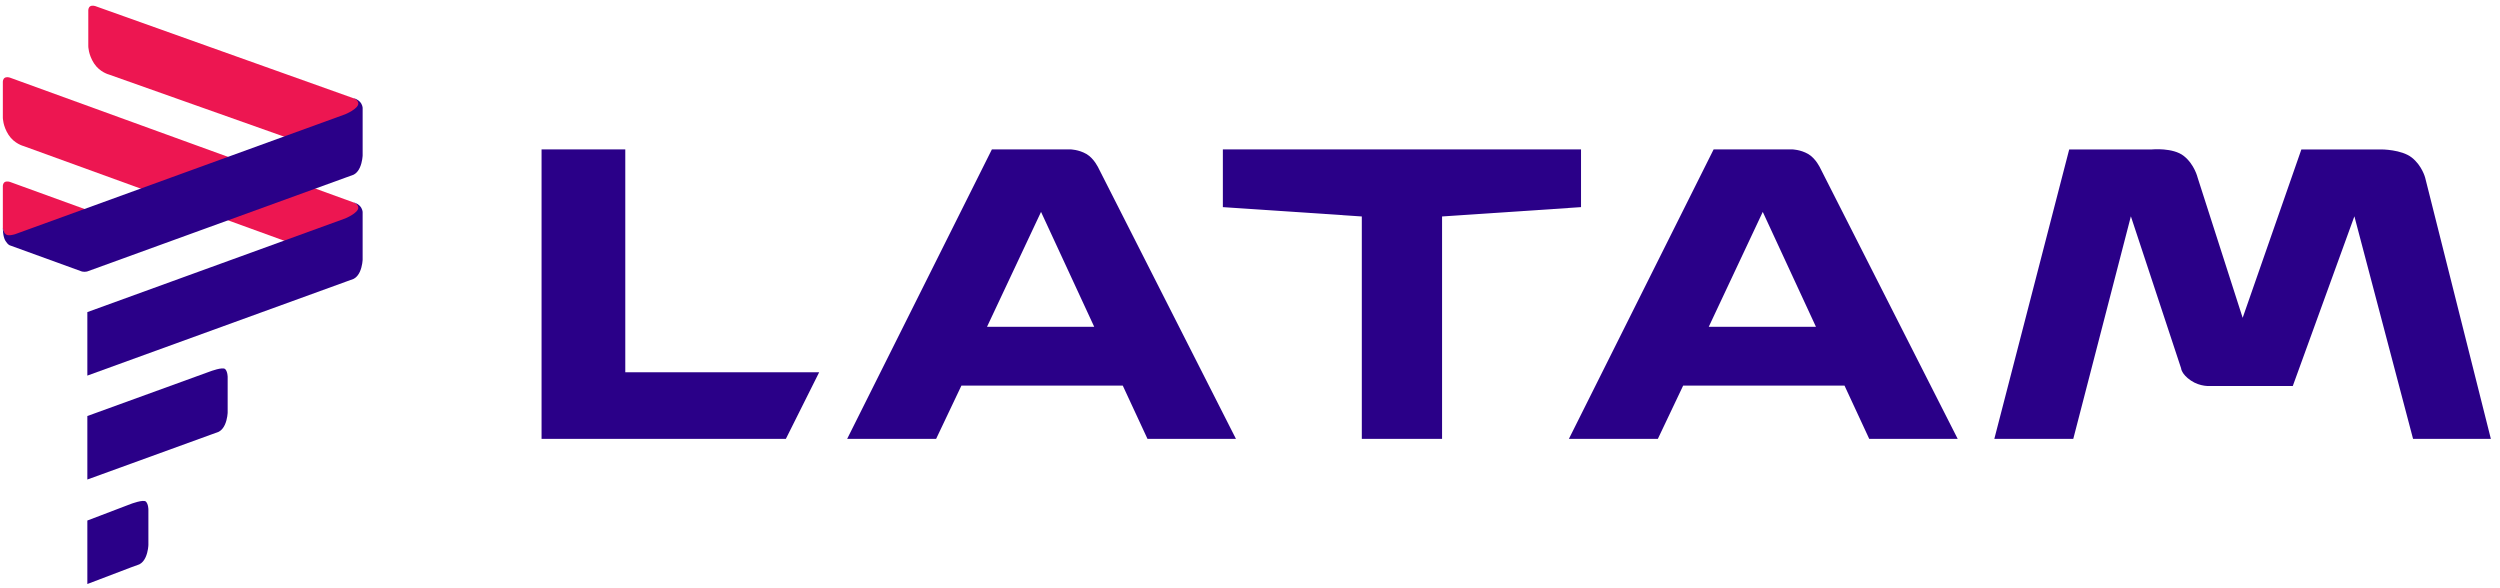 <svg width="340" height="80" viewBox="0 0 340 80" fill="none" xmlns="http://www.w3.org/2000/svg">
<path fill-rule="evenodd" clip-rule="evenodd" d="M271.227 59.688L281.412 20.323H292.673C292.673 20.323 295.529 20.047 296.998 21.212C298.467 22.375 298.883 24.174 298.883 24.174L305.002 43.224L312.987 20.323H323.884C323.884 20.323 326.594 20.323 327.999 21.424C329.403 22.524 329.825 24.175 329.825 24.175L338.758 59.688H328.177L320.196 29.418L311.82 52.494H300.603C300.603 52.494 299.252 52.626 297.96 51.753C296.668 50.88 296.627 50.081 296.627 50.081L289.799 29.419L281.964 59.69L271.227 59.688Z" fill="#2A0088"/>
<path fill-rule="evenodd" clip-rule="evenodd" d="M166.309 20.317V28.169L185.206 29.439V59.683H196.121V29.439L215.019 28.169V20.317H166.309Z" fill="#2A0088"/>
<path fill-rule="evenodd" clip-rule="evenodd" d="M134.897 20.317L115.215 59.683H127.314L130.752 52.444H152.697L156.057 59.683H168.088L149.415 22.899C149.415 22.899 148.805 21.544 147.747 20.939C146.689 20.333 145.576 20.317 145.576 20.317H134.897L134.897 20.317ZM141.58 28.818L148.813 44.445H134.234L141.58 28.818H141.58Z" fill="#2A0088"/>
<path fill-rule="evenodd" clip-rule="evenodd" d="M73.652 20.317V59.683H106.88L111.409 50.624H85.039V20.317L73.652 20.317Z" fill="#2A0088"/>
<path fill-rule="evenodd" clip-rule="evenodd" d="M233.054 20.317L213.371 59.683H225.47L228.908 52.444H250.854L254.213 59.683H266.245L247.572 22.899C247.572 22.899 246.962 21.544 245.904 20.939C244.845 20.333 243.732 20.317 243.732 20.317H233.053L233.054 20.317ZM239.736 28.818L246.969 44.445H232.39L239.736 28.818H239.736Z" fill="#2A0088"/>
<path fill-rule="evenodd" clip-rule="evenodd" d="M6.014 32.968L14.749 30.473C14.749 30.473 14.656 29.889 14.342 29.603C14.029 29.317 13.466 29.14 13.466 29.14L1.325 24.73C1.325 24.73 0.94 24.6 0.658 24.756C0.377 24.912 0.387 25.317 0.387 25.317V30.963C0.387 30.963 0.357 31.503 1.14 32.715C1.922 33.926 3.777 33.618 3.777 33.618L6.014 32.968Z" fill="#ED1651"/>
<path fill-rule="evenodd" clip-rule="evenodd" d="M40.789 19.346L48.914 14.794C48.914 14.794 49.037 14.007 48.723 13.721C48.41 13.435 48.037 13.347 48.037 13.347L12.947 0.824C12.947 0.824 12.561 0.694 12.279 0.85C11.998 1.006 12.008 1.412 12.008 1.412V6.279C12.008 6.279 12.003 7.407 12.786 8.619C13.569 9.83 14.839 10.144 14.839 10.144L40.789 19.346Z" fill="#ED1651"/>
<path fill-rule="evenodd" clip-rule="evenodd" d="M40.787 33.515L48.912 29.306C48.912 29.306 49.085 28.24 48.772 27.953C48.459 27.667 48.035 27.515 48.035 27.515L1.325 10.549C1.325 10.549 0.94 10.419 0.658 10.575C0.377 10.731 0.387 11.137 0.387 11.137V16.004C0.387 16.004 0.382 17.132 1.165 18.344C1.948 19.555 3.218 19.869 3.218 19.869L40.787 33.515Z" fill="#ED1651"/>
<path fill-rule="evenodd" clip-rule="evenodd" d="M48.035 13.346C48.035 13.346 48.51 13.418 48.912 13.809C49.314 14.201 49.319 14.679 49.319 14.679V21.124C49.319 21.124 49.299 22.005 48.938 22.797C48.577 23.588 48.048 23.776 48.048 23.776L46.947 24.175L11.879 36.913C11.879 36.913 11.711 36.965 11.491 36.965C11.272 36.965 11.103 36.913 11.103 36.913L1.333 33.364C1.333 33.364 1.09 33.308 0.747 32.769C0.359 32.165 0.387 30.965 0.387 30.965C0.387 30.965 0.448 31.58 0.796 31.872C1.143 32.164 2.07 31.844 2.07 31.844L46.948 15.543C46.948 15.543 48.73 14.816 48.73 14.077C48.73 13.567 48.035 13.348 48.035 13.348L48.035 13.346Z" fill="#2A0088"/>
<path fill-rule="evenodd" clip-rule="evenodd" d="M48.035 27.515C48.035 27.515 48.509 27.587 48.911 27.978C49.313 28.37 49.318 28.848 49.318 28.848V35.293C49.318 35.293 49.299 36.174 48.938 36.965C48.576 37.757 48.047 37.945 48.047 37.945L46.947 38.344L11.879 51.082V42.447L46.947 29.709C46.947 29.709 48.729 28.983 48.729 28.244C48.729 27.734 48.035 27.515 48.035 27.515L48.035 27.515Z" fill="#2A0088"/>
<path fill-rule="evenodd" clip-rule="evenodd" d="M30.627 50.199C30.962 50.535 30.962 51.274 30.962 51.274V56.093C30.962 56.093 30.943 56.974 30.582 57.766C30.221 58.557 29.692 58.745 29.692 58.745L28.591 59.144L11.879 65.215V56.58L28.591 50.51C28.591 50.51 30.291 49.864 30.627 50.2L30.627 50.199Z" fill="#2A0088"/>
<path fill-rule="evenodd" clip-rule="evenodd" d="M19.846 68.221C20.181 68.557 20.181 69.295 20.181 69.295V74.115C20.181 74.115 20.162 74.995 19.801 75.787C19.44 76.579 18.911 76.766 18.911 76.766L17.81 77.166L11.879 79.427V70.792L17.81 68.531C17.81 68.531 19.51 67.885 19.846 68.221L19.846 68.221Z" fill="#2A0088"/>
</svg>
